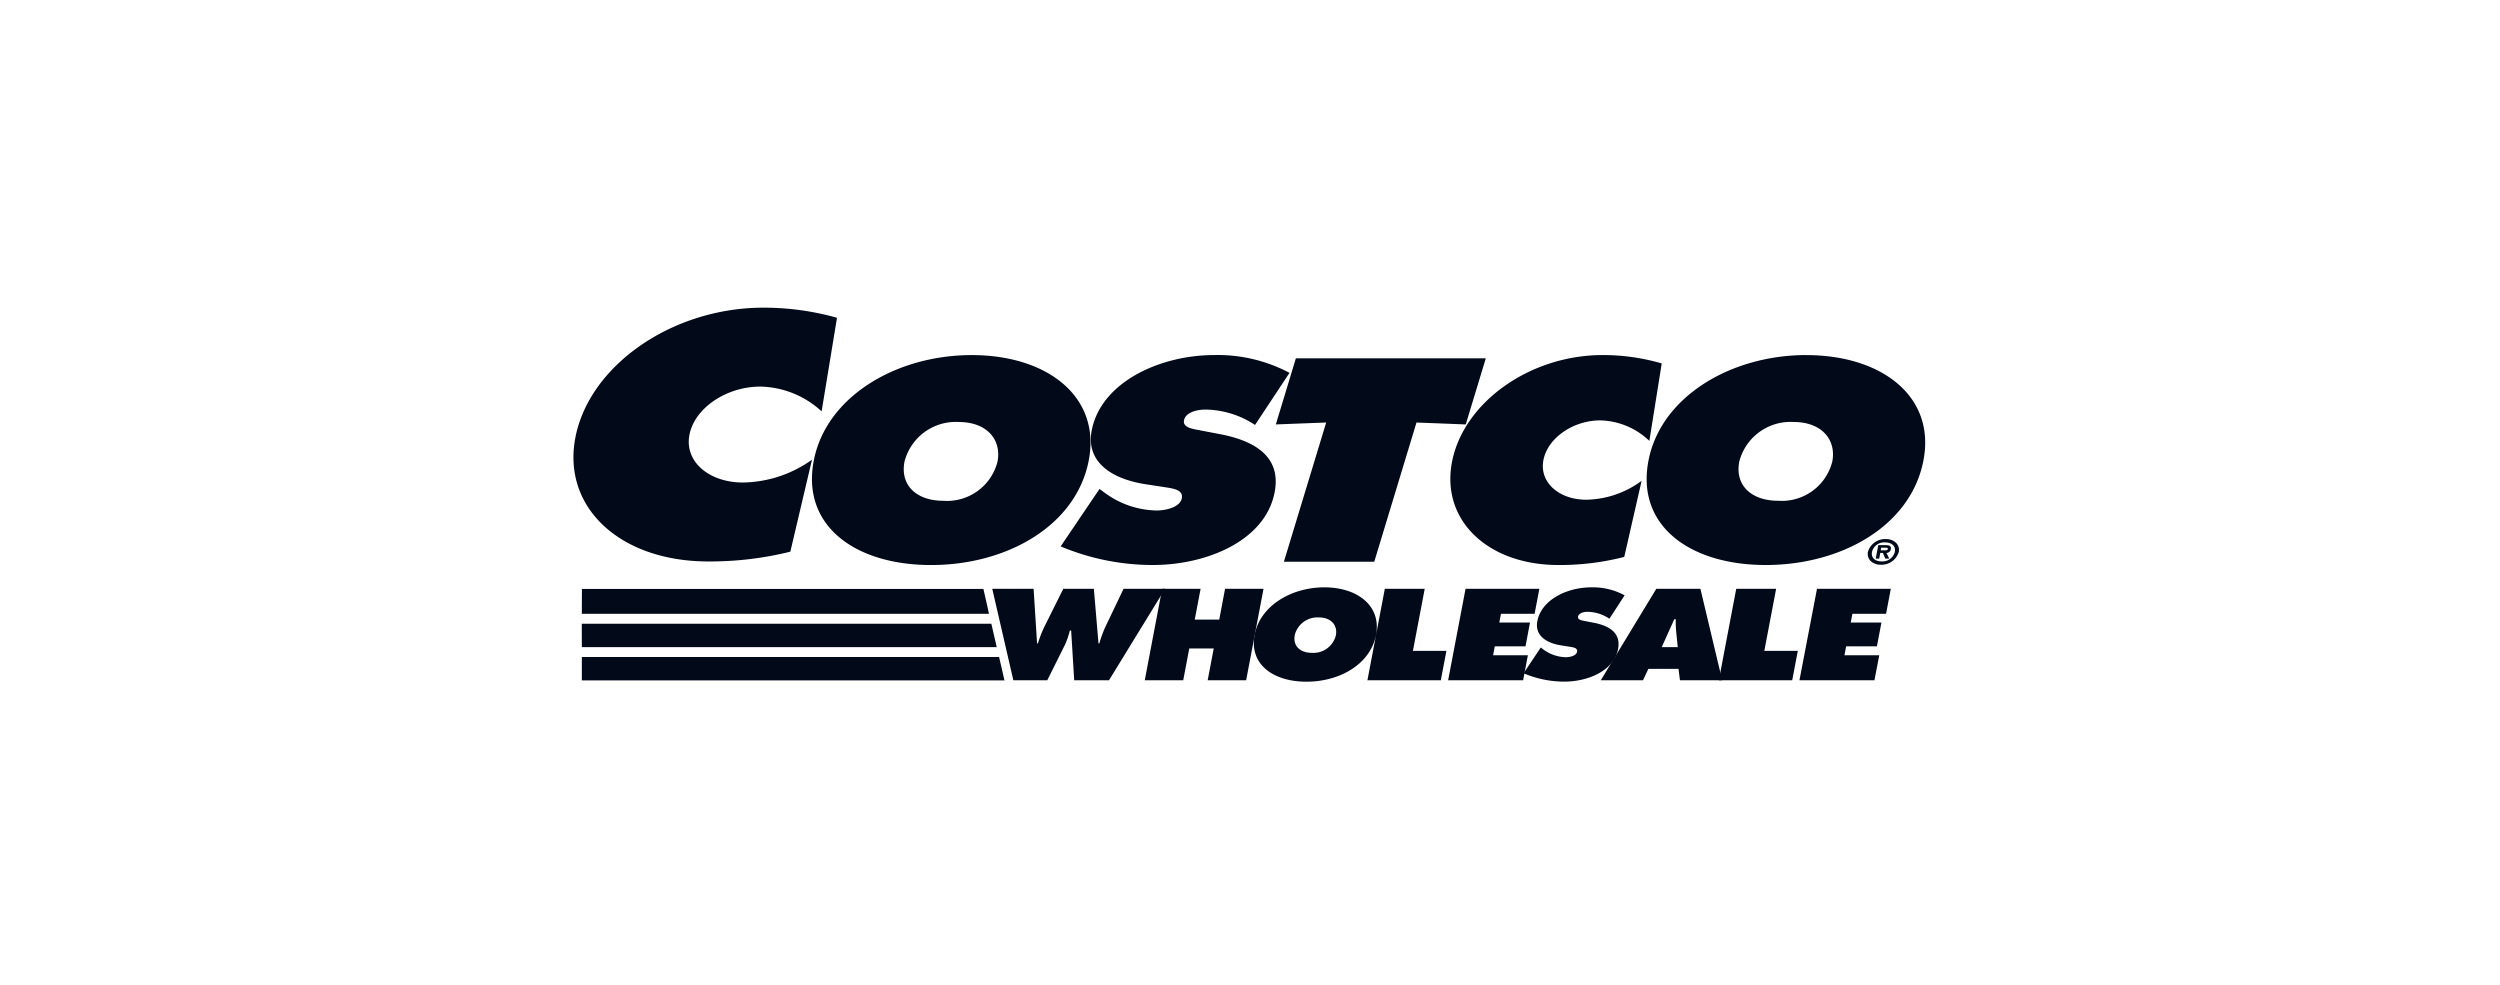<svg xmlns="http://www.w3.org/2000/svg" width="203" height="80" viewBox="0 0 203 80">
  <g id="Costco_logo_color" data-name="Costco logo color" transform="translate(-0.042)">
    <g id="Rectangle_2465" data-name="Rectangle 2465" transform="translate(0.042)" fill="#fff" stroke="#707070" stroke-width="1" opacity="0">
      <rect width="203" height="80" stroke="none"/>
      <rect x="0.5" y="0.5" width="202" height="79" fill="none"/>
    </g>
    <g id="Costco_Wholesale_logo_color" transform="translate(46.606 24.983)">
      <path id="Path_2" data-name="Path 2" d="M279.423,339l.28,4.432h.071a9.1,9.1,0,0,1,.532-1.369L281.833,339h2.483l.375,4.432h.071a9.443,9.443,0,0,1,.473-1.31L286.728,339H290.1l-4.555,7.427h-2.825l-.249-4.039h-.106a6.677,6.677,0,0,1-.379,1.123l-1.453,2.915h-2.755L276.065,339Z" transform="translate(-242.058 -316.172)" fill="#020a19"/>
      <path id="Path_3" data-name="Path 3" d="M298.063,339h3.123l-.475,2.5H302.7l.472-2.5h3.123l-1.411,7.427h-3.123l.49-2.58h-1.986l-.49,2.58h-3.123Z" transform="translate(-250.261 -316.173)" fill="#020a19"/>
      <path id="Path_4" data-name="Path 4" d="M321.3,342.654c-.453,2.383-2.935,3.811-5.653,3.811s-4.659-1.429-4.206-3.811c.443-2.334,2.954-3.851,5.661-3.851S321.741,340.319,321.3,342.654Zm-6.6.039c-.162.847.414,1.429,1.4,1.429a1.874,1.874,0,0,0,1.939-1.429c.149-.789-.363-1.447-1.392-1.447A1.9,1.9,0,0,0,314.695,342.693Zm7.313-3.772h3.239l-.959,5.043h2.72l-.454,2.383H320.6Zm12.662,4.767.144.109a3.194,3.194,0,0,0,1.892.68c.319,0,.848-.109.912-.443s-.356-.364-.641-.414l-.632-.1c-1.23-.187-2.174-.809-1.952-1.97.336-1.763,2.449-2.748,4.387-2.748a5.41,5.41,0,0,1,2.7.65l-1.236,1.9a3.254,3.254,0,0,0-1.773-.562c-.283,0-.714.087-.771.39-.053.276.341.312.58.365l.707.137c1.322.257,2.2.867,1.96,2.127-.338,1.773-2.444,2.65-4.372,2.65a8.393,8.393,0,0,1-3.3-.68Z" transform="translate(-256.129 -316.094)" fill="#020a19"/>
      <path id="Path_5" data-name="Path 5" d="M364.465,343.737l-.13-1.31a8.336,8.336,0,0,1-.03-.956h-.119l-1.021,2.264Zm-2.82,2.689h-3.428L362.725,339h3.581l1.768,7.427h-3.428l-.119-.926h-2.446l-.437.926Z" transform="translate(-274.797 -316.173)" fill="#020a19"/>
      <path id="Path_6" data-name="Path 6" d="M375.568,339h3.239l-.959,5.042h2.719l-.454,2.383h-5.957Zm6.558,0h5.994l-.386,2.03H385l-.135.709h2.493l-.366,1.931h-2.5l-.137.728h2.826l-.39,2.03H380.7Z" transform="translate(-281.149 -316.173)" fill="#020a19"/>
      <g id="Group_1" data-name="Group 1" transform="translate(0 0)">
        <path id="Path_7" data-name="Path 7" d="M289.388,313.079l4.089-.156-3.435,11.307h7.338l3.43-11.307,4,.156,1.629-5.369H291.016Zm-15.193,2.936c-1.026,5.3-6.648,8.481-12.8,8.481s-10.551-3.177-9.524-8.481c1-5.194,6.691-8.567,12.824-8.567s10.512,3.373,9.5,8.566Zm-14.959.087c-.364,1.885.937,3.177,3.161,3.177a4.223,4.223,0,0,0,4.391-3.177c.34-1.753-.823-3.22-3.152-3.22A4.294,4.294,0,0,0,259.236,316.1Z" transform="translate(-232.355 -303.598)" fill="#020a19"/>
        <path id="Path_8" data-name="Path 8" d="M259.087,320.432a19.327,19.327,0,0,0,7.473,1.512c4.365,0,9.134-1.952,9.9-5.894.547-2.8-1.443-4.163-4.44-4.733l-1.6-.307c-.541-.11-1.435-.2-1.316-.811.131-.679,1.107-.877,1.75-.877a7.46,7.46,0,0,1,4.016,1.249l2.8-4.23a12.428,12.428,0,0,0-6.12-1.445c-4.391,0-9.18,2.191-9.939,6.114-.5,2.586,1.639,3.966,4.427,4.383l1.43.219c.649.111,1.6.176,1.455.92s-1.342.986-2.066.986a7.316,7.316,0,0,1-4.286-1.511l-.328-.241Zm48.807-14.857a17.036,17.036,0,0,0-4.8-.679c-5.918,0-11.3,3.857-12.229,8.677-.912,4.711,2.879,8.371,8.637,8.371a21.048,21.048,0,0,0,5.349-.657l1.41-6.179a7.751,7.751,0,0,1-4.5,1.534c-2.195,0-3.825-1.405-3.473-3.22.347-1.8,2.42-3.221,4.613-3.221a5.951,5.951,0,0,1,3.989,1.666Zm11.749-.679c-6.132,0-11.819,3.373-12.824,8.567-1.026,5.3,3.367,8.481,9.524,8.481s11.781-3.177,12.8-8.481C330.154,308.271,325.773,304.9,319.642,304.9Zm-1.052,5.434c2.33,0,3.492,1.468,3.152,3.22a4.224,4.224,0,0,1-4.391,3.177c-2.223,0-3.526-1.293-3.161-3.177A4.294,4.294,0,0,1,318.591,310.33Zm-77.664-8.461a21.886,21.886,0,0,0-5.981-.821c-7.381,0-14.089,4.661-15.252,10.489-1.136,5.7,3.591,10.118,10.773,10.118a27.041,27.041,0,0,0,6.671-.794l1.758-7.47a9.858,9.858,0,0,1-5.614,1.854c-2.739,0-4.771-1.7-4.333-3.895.433-2.171,3.015-3.894,5.753-3.894a7.542,7.542,0,0,1,4.975,2.013Z" transform="translate(-219.526 -301.048)" fill="#020a19"/>
        <path id="Path_9" data-name="Path 9" d="M394.267,333.327a1.46,1.46,0,0,1,1.453-1.041c.695,0,1.166.468,1.056,1.041a1.464,1.464,0,0,1-1.453,1.045C394.623,334.373,394.157,333.907,394.267,333.327Zm2.186,0c.087-.465-.245-.769-.781-.769a1.02,1.02,0,0,0-1.073.769c-.088.468.234.773.781.773a1.031,1.031,0,0,0,1.073-.773Zm-.447.547h-.324l-.2-.462h-.212l-.087.462H394.9l.208-1.093h.635c.28,0,.432.078.384.334a.365.365,0,0,1-.352.3l.229.461Zm-.4-.671c.137,0,.256,0,.279-.116.018-.1-.1-.1-.239-.1h-.3l-.039.213Z" transform="translate(-289.157 -313.497)" fill="#020a19"/>
      </g>
      <path id="Path_10" data-name="Path 10" d="M220.657,346.438H255v-.012h-.028l-.434-1.889H220.657Zm0-2.7h33.691l-.438-1.9H220.653Zm0-2.711h33.056l-.148-.692-.3-1.322h-32.6ZM292.415,339h5.993l-.386,2.03H295.29l-.135.709h2.494l-.366,1.931h-2.494l-.138.728h2.825l-.386,2.03H291Z" transform="translate(-219.976 -316.172)" fill="#020a19"/>
    </g>
  </g>
</svg>
